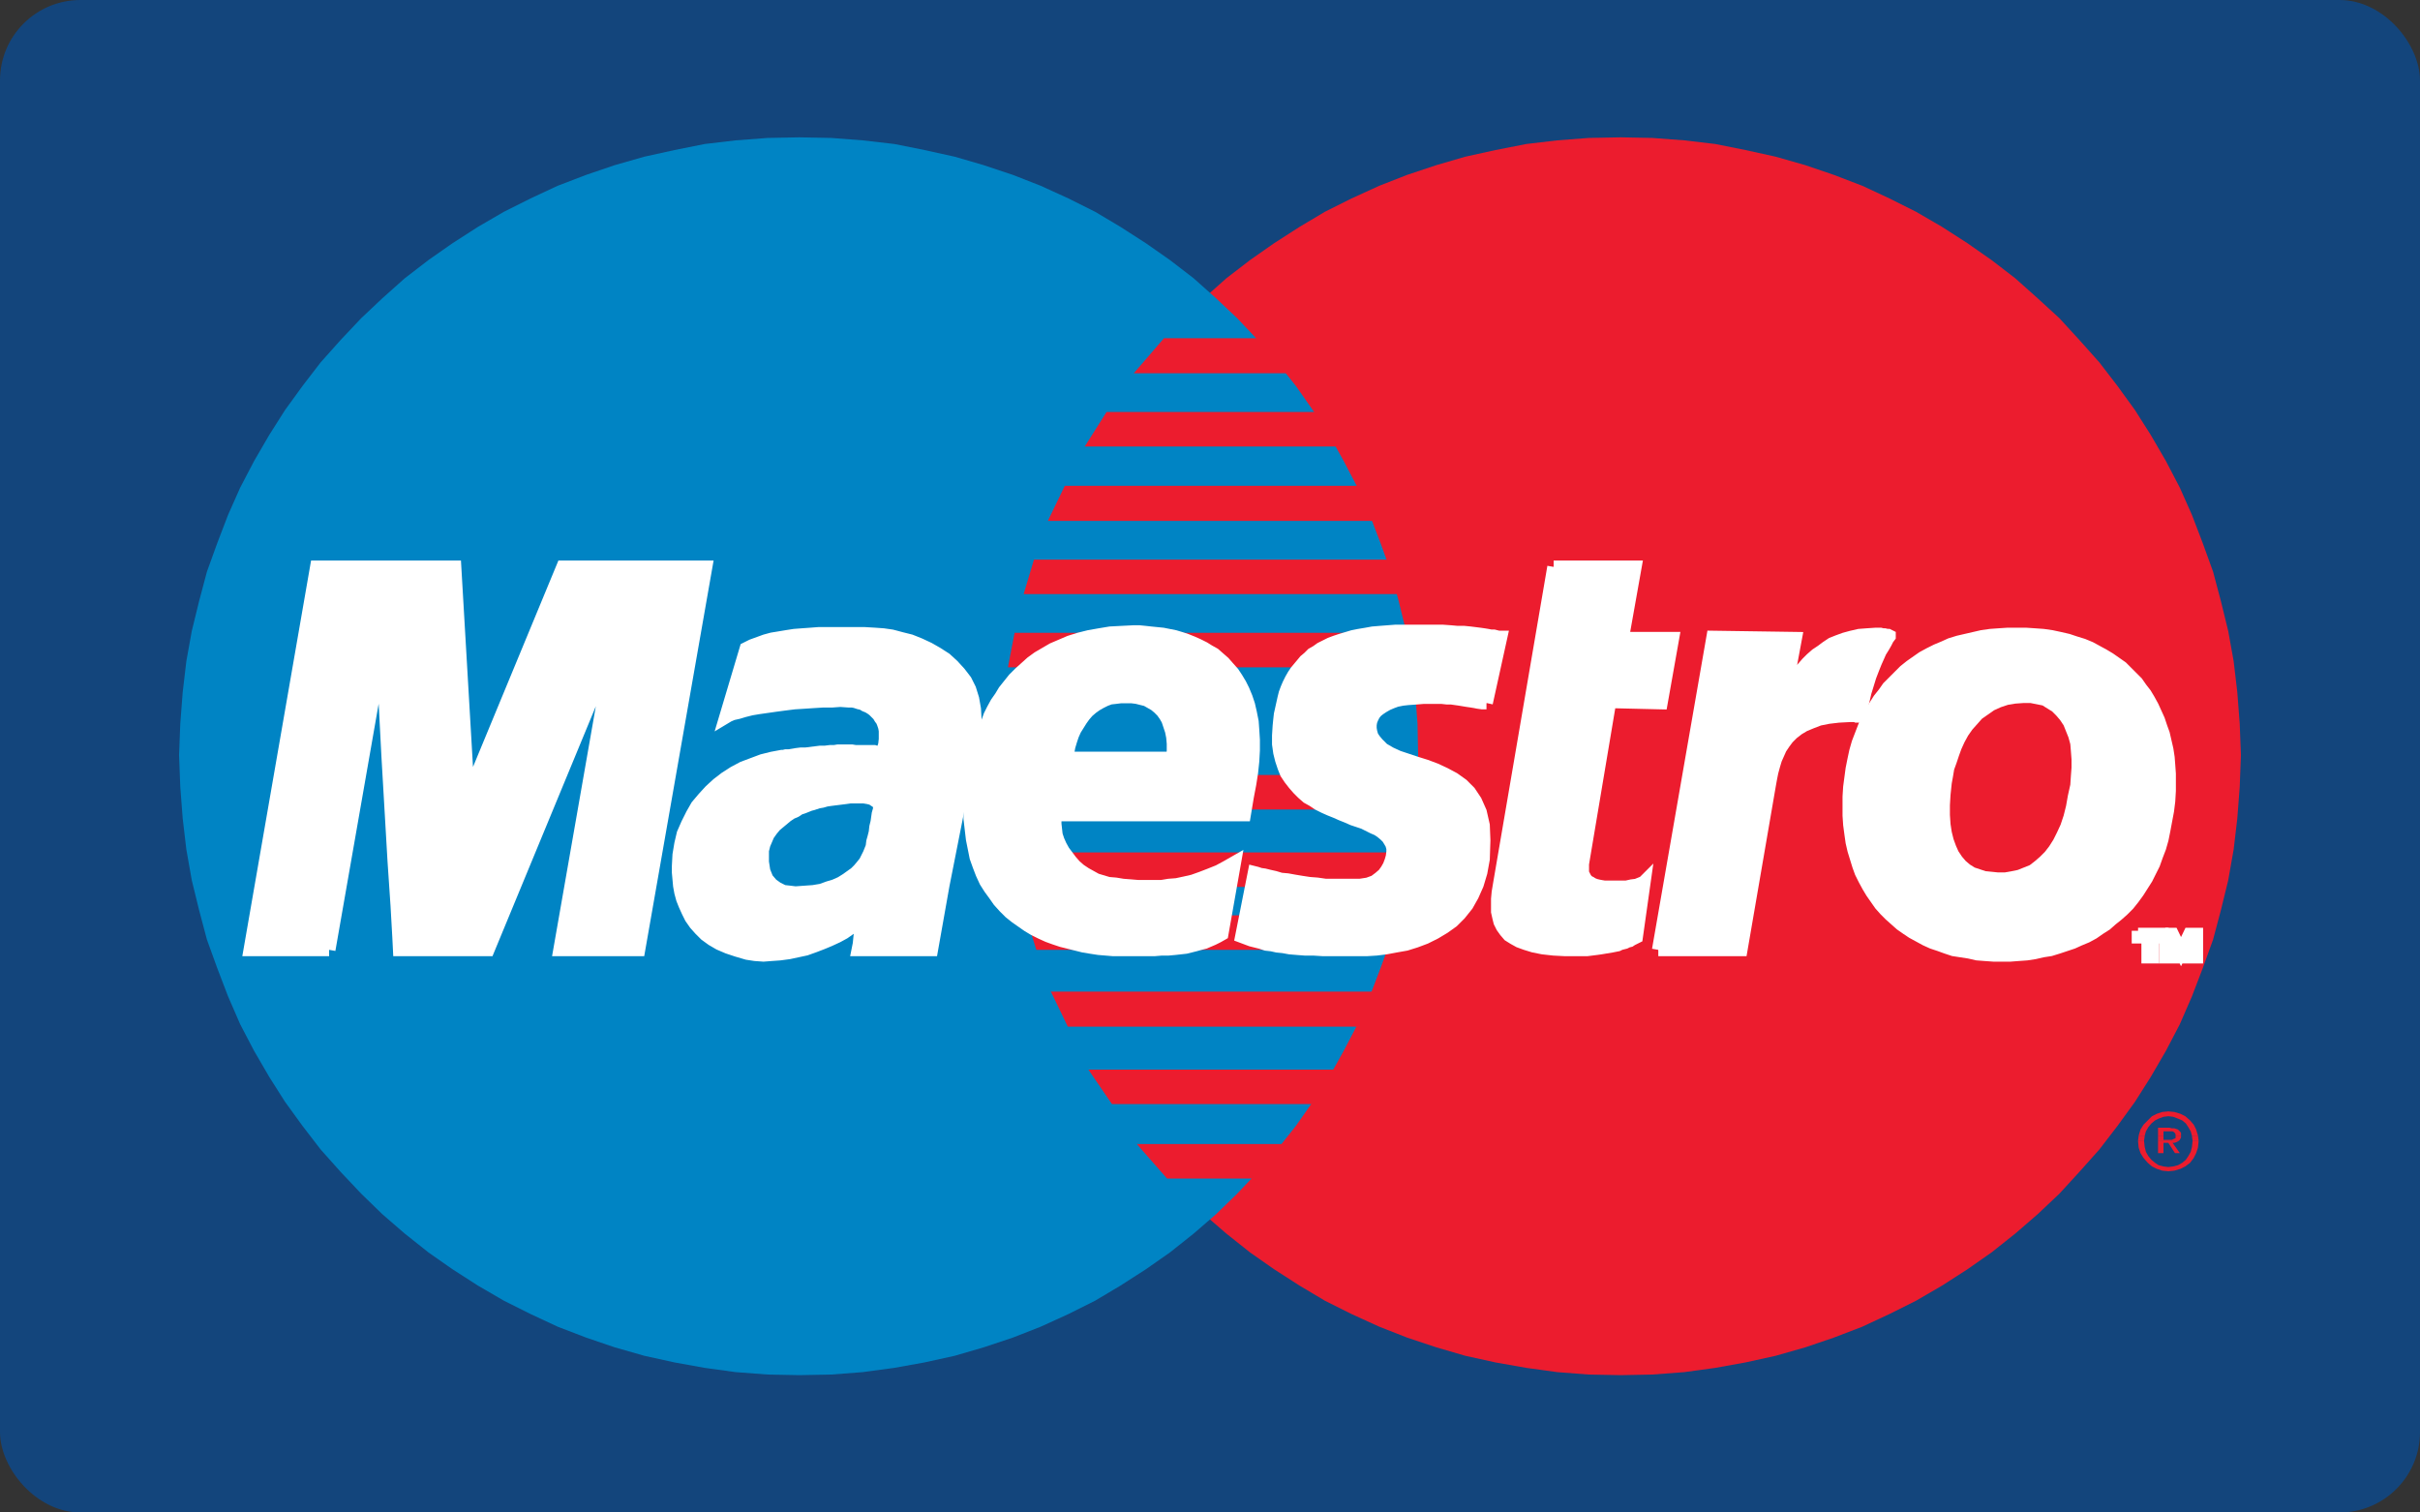 <svg id="Layer_1" data-name="Layer 1" xmlns="http://www.w3.org/2000/svg" width="40" height="25" viewBox="0 0 40 25"><rect x="0" y="0" width="40" height="25" fill="#333333" stroke="none"/><defs><style>.cls-1{fill:#13457c;}.cls-2{fill:#ec1c2e;}.cls-3{fill:#0084c4;}.cls-4{fill:#fff;}.cls-5{fill:none;stroke:#fff;stroke-width:0.21px;}</style></defs><title>ip-maestro</title><rect class="cls-1" width="40" height="25" rx="1.33" ry="1.33"/><polygon class="cls-2" points="26.79 22.73 27.31 22.72 27.84 22.68 28.35 22.61 28.85 22.52 29.35 22.41 29.84 22.27 30.31 22.11 30.78 21.93 31.23 21.72 31.67 21.5 32.1 21.25 32.52 20.98 32.92 20.7 33.31 20.39 33.68 20.07 34.04 19.73 34.37 19.37 34.7 19 35 18.61 35.29 18.21 35.55 17.8 35.8 17.37 36.03 16.93 36.23 16.47 36.41 16 36.58 15.53 36.71 15.04 36.83 14.55 36.92 14.04 36.98 13.53 37.02 13.01 37.04 12.48 37.02 11.96 36.98 11.44 36.92 10.93 36.83 10.43 36.71 9.94 36.58 9.45 36.41 8.98 36.23 8.51 36.03 8.06 35.8 7.62 35.55 7.19 35.29 6.78 35 6.38 34.7 5.99 34.37 5.62 34.04 5.26 33.68 4.93 33.31 4.6 32.92 4.3 32.52 4.02 32.1 3.75 31.67 3.5 31.23 3.28 30.78 3.07 30.31 2.89 29.84 2.73 29.35 2.59 28.85 2.48 28.35 2.38 27.84 2.32 27.31 2.28 26.79 2.27 26.26 2.28 25.74 2.32 25.23 2.38 24.72 2.48 24.22 2.59 23.74 2.73 23.26 2.89 22.8 3.07 22.34 3.28 21.9 3.5 21.48 3.75 21.06 4.02 20.66 4.3 20.27 4.6 19.9 4.93 19.55 5.26 19.21 5.62 18.89 5.99 18.59 6.38 18.3 6.78 18.03 7.19 17.79 7.62 17.56 8.06 17.36 8.51 17.18 8.98 17.01 9.45 16.88 9.94 16.77 10.43 16.68 10.93 16.61 11.44 16.57 11.96 16.56 12.48 16.57 13.01 16.61 13.53 16.68 14.04 16.77 14.55 16.88 15.04 17.01 15.53 17.18 16 17.36 16.47 17.56 16.93 17.79 17.37 18.03 17.8 18.3 18.21 18.59 18.61 18.89 19 19.21 19.37 19.55 19.73 19.9 20.07 20.27 20.39 20.66 20.7 21.06 20.98 21.48 21.25 21.9 21.5 22.34 21.72 22.8 21.93 23.26 22.11 23.74 22.27 24.22 22.41 24.72 22.52 25.23 22.61 25.74 22.68 26.26 22.72 26.79 22.73"/><polygon class="cls-3" points="13.21 22.73 13.74 22.72 14.26 22.68 14.78 22.61 15.28 22.52 15.78 22.41 16.26 22.27 16.74 22.11 17.2 21.93 17.66 21.72 18.1 21.5 18.52 21.25 18.94 20.98 19.34 20.7 19.73 20.39 20.1 20.07 20.45 19.73 20.79 19.37 21.11 19 21.42 18.61 21.7 18.21 21.97 17.8 22.21 17.37 22.44 16.93 22.64 16.47 22.82 16 22.99 15.53 23.12 15.04 23.24 14.55 23.33 14.04 23.39 13.53 23.43 13.01 23.44 12.48 23.43 11.96 23.39 11.44 23.33 10.93 23.24 10.43 23.12 9.94 22.99 9.45 22.82 8.98 22.64 8.51 22.44 8.06 22.21 7.62 21.97 7.19 21.7 6.78 21.42 6.38 21.11 5.99 20.79 5.62 20.45 5.26 20.1 4.93 19.73 4.6 19.34 4.3 18.94 4.02 18.52 3.75 18.1 3.5 17.66 3.28 17.2 3.07 16.74 2.89 16.26 2.73 15.78 2.59 15.28 2.48 14.78 2.38 14.26 2.32 13.74 2.28 13.21 2.27 12.69 2.28 12.16 2.32 11.65 2.38 11.15 2.48 10.65 2.59 10.16 2.73 9.69 2.89 9.22 3.07 8.77 3.28 8.33 3.5 7.9 3.75 7.48 4.02 7.08 4.3 6.69 4.6 6.32 4.93 5.97 5.26 5.63 5.62 5.3 5.99 5 6.38 4.71 6.78 4.45 7.19 4.2 7.62 3.97 8.06 3.77 8.51 3.59 8.98 3.42 9.45 3.29 9.94 3.17 10.43 3.08 10.93 3.02 11.44 2.98 11.96 2.96 12.48 2.98 13.01 3.02 13.53 3.08 14.04 3.17 14.55 3.29 15.04 3.42 15.53 3.59 16 3.77 16.47 3.97 16.93 4.2 17.37 4.45 17.8 4.71 18.21 5 18.61 5.3 19 5.63 19.37 5.97 19.73 6.32 20.07 6.69 20.39 7.08 20.7 7.48 20.98 7.9 21.25 8.33 21.5 8.77 21.72 9.22 21.93 9.69 22.11 10.16 22.27 10.65 22.41 11.15 22.52 11.65 22.61 12.16 22.68 12.69 22.72 13.21 22.73"/><polygon class="cls-2" points="18.74 6.17 23.93 6.17 23.93 5.59 19.24 5.59 18.74 6.17"/><polygon class="cls-2" points="17.93 7.38 23.93 7.38 23.93 6.81 18.29 6.81 17.93 7.38"/><polygon class="cls-2" points="17.32 8.61 23.93 8.61 23.93 8.03 17.6 8.03 17.32 8.61"/><polygon class="cls-2" points="16.92 9.82 23.93 9.82 23.93 9.25 17.09 9.25 16.92 9.82"/><polygon class="cls-2" points="16.66 11.03 23.93 11.03 23.93 10.46 16.77 10.46 16.66 11.03"/><polygon class="cls-2" points="16.61 13.38 23.93 13.38 23.93 12.81 16.56 12.81 16.61 13.38"/><polygon class="cls-2" points="16.78 14.66 23.93 14.66 23.93 14.09 16.68 14.09 16.78 14.66"/><polygon class="cls-2" points="17.13 15.7 23.93 15.7 23.93 15.13 16.95 15.13 17.13 15.7"/><polygon class="cls-2" points="17.65 16.97 23.93 16.97 23.93 16.39 17.37 16.39 17.65 16.97"/><polygon class="cls-2" points="18.38 18.25 23.93 18.25 23.93 17.68 17.99 17.68 18.38 18.25"/><polygon class="cls-2" points="19.29 19.48 23.88 19.48 23.88 18.91 18.79 18.91 19.29 19.48"/><polygon class="cls-2" points="35.35 18.77 35.38 18.67 35.43 18.59 35.5 18.52 35.57 18.45 35.65 18.41 35.74 18.38 35.84 18.37 35.94 18.38 36.04 18.41 36.12 18.45 36.2 18.52 36.26 18.59 36.3 18.67 36.33 18.77 36.23 18.77 36.21 18.7 36.17 18.63 36.13 18.57 36.07 18.52 36 18.49 35.92 18.46 35.84 18.45 35.76 18.46 35.68 18.49 35.62 18.52 35.56 18.57 35.51 18.63 35.47 18.7 35.45 18.77 35.35 18.77"/><polygon class="cls-2" points="35.67 18.77 35.67 18.64 35.86 18.64 35.9 18.65 35.94 18.65 35.97 18.66 36 18.67 36.02 18.69 36.04 18.71 36.05 18.73 36.05 18.77 35.96 18.77 35.96 18.77 35.96 18.75 35.95 18.73 35.94 18.72 35.93 18.71 35.91 18.7 35.9 18.7 35.88 18.7 35.86 18.7 35.76 18.7 35.76 18.77 35.67 18.77"/><polygon class="cls-2" points="35.34 18.85 35.35 18.77 35.35 18.77 35.45 18.77 35.45 18.78 35.44 18.85 35.34 18.85"/><polygon class="cls-2" points="35.67 18.85 35.67 18.77 35.76 18.77 35.76 18.84 35.84 18.84 35.87 18.84 35.9 18.84 35.92 18.83 35.94 18.82 35.95 18.82 35.96 18.81 35.96 18.79 35.96 18.77 36.05 18.77 36.05 18.77 36.05 18.8 36.04 18.82 36.03 18.84 36.02 18.85 35.67 18.85"/><polygon class="cls-2" points="36.24 18.85 36.23 18.78 36.23 18.77 36.33 18.77 36.33 18.77 36.34 18.85 36.24 18.85"/><polygon class="cls-2" points="35.34 18.85 35.34 18.87 35.35 18.97 35.38 19.06 35.43 19.14 35.5 19.22 35.57 19.28 35.65 19.32 35.74 19.35 35.84 19.36 35.94 19.35 36.04 19.32 36.12 19.28 36.2 19.22 36.26 19.14 36.3 19.06 36.33 18.97 36.34 18.87 36.34 18.85 36.24 18.85 36.24 18.87 36.23 18.96 36.21 19.04 36.17 19.11 36.13 19.17 36.07 19.22 36 19.26 35.92 19.28 35.84 19.29 35.76 19.28 35.68 19.26 35.62 19.22 35.56 19.17 35.51 19.11 35.47 19.04 35.45 18.96 35.44 18.87 35.44 18.85 35.34 18.85"/><polygon class="cls-2" points="35.67 18.85 35.67 19.06 35.76 19.06 35.76 18.89 35.84 18.89 35.95 19.06 36.03 19.06 35.91 18.89 35.94 18.89 35.97 18.88 35.99 18.87 36.01 18.86 36.02 18.85 35.67 18.85"/><polygon class="cls-4" points="24.57 11.62 24.5 11.62 24.43 11.61 24.38 11.6 24.32 11.59 24.25 11.58 24.19 11.57 24.13 11.56 24.06 11.55 23.99 11.54 23.92 11.54 23.83 11.53 23.74 11.53 23.64 11.53 23.53 11.53 23.41 11.54 23.27 11.55 23.18 11.56 23.08 11.58 23 11.61 22.93 11.64 22.86 11.68 22.8 11.72 22.75 11.76 22.71 11.81 22.68 11.87 22.66 11.92 22.65 11.98 22.65 12.04 22.66 12.1 22.68 12.17 22.72 12.23 22.77 12.29 22.86 12.38 22.98 12.45 23.11 12.51 23.26 12.56 23.41 12.61 23.57 12.66 23.73 12.72 23.88 12.79 24.03 12.87 24.17 12.97 24.29 13.09 24.39 13.24 24.47 13.42 24.52 13.64 24.53 13.89 24.52 14.2 24.48 14.42 24.42 14.62 24.34 14.8 24.25 14.96 24.13 15.11 24.01 15.23 23.87 15.33 23.72 15.42 23.56 15.5 23.4 15.56 23.24 15.61 23.07 15.64 22.91 15.67 22.75 15.69 22.59 15.7 22.44 15.7 22.23 15.7 22.05 15.7 21.87 15.7 21.71 15.69 21.57 15.69 21.44 15.68 21.32 15.67 21.21 15.65 21.11 15.64 21.02 15.62 20.93 15.61 20.84 15.58 20.76 15.56 20.68 15.54 20.6 15.51 20.52 15.48 20.73 14.42 20.77 14.43 20.83 14.45 20.9 14.46 20.98 14.48 21.07 14.5 21.17 14.53 21.28 14.54 21.39 14.56 21.51 14.58 21.64 14.6 21.77 14.61 21.91 14.63 22.05 14.63 22.19 14.63 22.33 14.63 22.48 14.63 22.61 14.61 22.72 14.57 22.8 14.51 22.87 14.45 22.92 14.38 22.96 14.31 22.99 14.23 23.01 14.16 23.02 14.08 23.02 14.02 23 13.95 22.97 13.9 22.94 13.85 22.89 13.8 22.83 13.75 22.77 13.71 22.7 13.68 22.62 13.64 22.54 13.6 22.45 13.57 22.36 13.54 22.27 13.5 22.17 13.46 22.08 13.42 21.98 13.38 21.89 13.34 21.79 13.29 21.7 13.23 21.61 13.18 21.53 13.11 21.46 13.04 21.39 12.96 21.32 12.87 21.26 12.78 21.22 12.68 21.18 12.56 21.15 12.44 21.13 12.3 21.13 12.16 21.14 12 21.15 11.9 21.16 11.81 21.18 11.72 21.2 11.63 21.22 11.54 21.24 11.46 21.27 11.38 21.3 11.31 21.34 11.23 21.38 11.16 21.42 11.1 21.47 11.04 21.52 10.98 21.57 10.92 21.63 10.87 21.69 10.81 21.76 10.77 21.83 10.72 21.91 10.68 21.99 10.64 22.07 10.61 22.16 10.58 22.26 10.55 22.36 10.52 22.46 10.5 22.58 10.48 22.69 10.46 22.81 10.45 22.94 10.44 23.07 10.43 23.21 10.43 23.36 10.43 23.53 10.43 23.7 10.43 23.84 10.43 23.98 10.44 24.09 10.45 24.2 10.45 24.3 10.46 24.38 10.47 24.46 10.48 24.53 10.49 24.59 10.5 24.64 10.51 24.69 10.51 24.73 10.52 24.77 10.53 24.81 10.53 24.57 11.62"/><polyline class="cls-5" points="24.57 11.62 24.57 11.62 24.5 11.62 24.43 11.61 24.38 11.6 24.32 11.59 24.25 11.58 24.19 11.57 24.13 11.56 24.06 11.55 23.99 11.54 23.92 11.54 23.83 11.53 23.74 11.53 23.64 11.53 23.53 11.53 23.41 11.54 23.27 11.55 23.27 11.55 23.18 11.56 23.08 11.58 23 11.61 22.93 11.64 22.86 11.68 22.8 11.72 22.75 11.76 22.71 11.81 22.68 11.87 22.66 11.92 22.65 11.98 22.65 12.04 22.66 12.1 22.68 12.17 22.72 12.23 22.77 12.29 22.77 12.29 22.86 12.38 22.98 12.45 23.11 12.51 23.26 12.56 23.41 12.61 23.57 12.66 23.73 12.72 23.88 12.79 24.03 12.87 24.17 12.97 24.29 13.09 24.39 13.24 24.47 13.42 24.52 13.64 24.53 13.89 24.52 14.2 24.52 14.2 24.48 14.42 24.42 14.62 24.34 14.8 24.25 14.96 24.13 15.11 24.01 15.23 23.87 15.33 23.72 15.42 23.56 15.5 23.4 15.56 23.24 15.61 23.07 15.64 22.91 15.67 22.75 15.69 22.59 15.7 22.44 15.7 22.44 15.7 22.23 15.7 22.05 15.7 21.87 15.7 21.71 15.69 21.57 15.69 21.44 15.68 21.32 15.67 21.21 15.65 21.11 15.64 21.02 15.62 20.93 15.61 20.84 15.58 20.76 15.56 20.68 15.54 20.6 15.51 20.52 15.48 20.73 14.42 20.73 14.42 20.77 14.43 20.83 14.45 20.9 14.46 20.98 14.48 21.07 14.5 21.17 14.53 21.28 14.54 21.39 14.56 21.51 14.58 21.64 14.6 21.77 14.61 21.91 14.63 22.05 14.63 22.19 14.63 22.33 14.63 22.48 14.63 22.48 14.63 22.61 14.61 22.72 14.57 22.8 14.51 22.87 14.45 22.92 14.38 22.96 14.31 22.99 14.23 23.01 14.16 23.01 14.16 23.02 14.08 23.02 14.02 23 13.95 22.97 13.9 22.94 13.85 22.89 13.8 22.83 13.75 22.77 13.71 22.7 13.68 22.62 13.64 22.54 13.6 22.45 13.57 22.36 13.54 22.27 13.5 22.17 13.46 22.08 13.42 21.98 13.38 21.89 13.34 21.79 13.29 21.7 13.23 21.61 13.18 21.53 13.11 21.46 13.04 21.39 12.96 21.32 12.87 21.26 12.78 21.22 12.68 21.18 12.56 21.15 12.44 21.13 12.3 21.13 12.16 21.14 12 21.14 12 21.15 11.9 21.16 11.81 21.18 11.72 21.2 11.63 21.22 11.54 21.24 11.46 21.27 11.38 21.3 11.31 21.34 11.23 21.38 11.16 21.42 11.1 21.47 11.04 21.52 10.98 21.57 10.92 21.63 10.87 21.69 10.81 21.76 10.77 21.83 10.72 21.91 10.68 21.99 10.64 22.07 10.61 22.16 10.58 22.26 10.55 22.36 10.52 22.46 10.5 22.58 10.48 22.69 10.46 22.81 10.45 22.94 10.44 23.07 10.43 23.21 10.43 23.36 10.43 23.36 10.43 23.53 10.43 23.7 10.43 23.84 10.43 23.98 10.44 24.09 10.45 24.2 10.45 24.3 10.46 24.38 10.47 24.46 10.48 24.53 10.49 24.59 10.5 24.64 10.51 24.69 10.51 24.73 10.52 24.77 10.53 24.81 10.53 24.57 11.62"/><polygon class="cls-4" points="25.68 9.37 27.03 9.37 26.82 10.55 27.65 10.55 27.46 11.62 26.61 11.6 26.16 14.28 26.16 14.34 26.16 14.39 26.16 14.43 26.18 14.47 26.2 14.51 26.22 14.54 26.25 14.57 26.29 14.59 26.32 14.61 26.37 14.63 26.41 14.64 26.46 14.65 26.52 14.66 26.57 14.66 26.63 14.66 26.68 14.66 26.79 14.66 26.88 14.66 26.97 14.64 27.05 14.63 27.1 14.61 27.15 14.59 27.17 14.58 27.18 14.57 27.05 15.49 27.01 15.51 26.97 15.53 26.94 15.55 26.9 15.56 26.86 15.58 26.82 15.59 26.78 15.6 26.74 15.62 26.69 15.63 26.64 15.64 26.58 15.65 26.52 15.66 26.46 15.67 26.39 15.68 26.31 15.69 26.23 15.7 25.87 15.7 25.68 15.69 25.5 15.67 25.35 15.64 25.22 15.6 25.11 15.56 25.02 15.51 24.94 15.46 24.88 15.39 24.83 15.32 24.79 15.24 24.77 15.16 24.75 15.07 24.75 14.97 24.75 14.86 24.76 14.75 24.78 14.63 25.68 9.37"/><polyline class="cls-5" points="25.68 9.37 27.03 9.37 26.82 10.55 27.65 10.55 27.46 11.62 26.61 11.6 26.16 14.28 26.16 14.28 26.16 14.34 26.16 14.39 26.16 14.43 26.18 14.47 26.2 14.51 26.22 14.54 26.25 14.57 26.29 14.59 26.32 14.61 26.37 14.63 26.41 14.64 26.46 14.65 26.52 14.66 26.57 14.66 26.63 14.66 26.68 14.66 26.68 14.66 26.79 14.66 26.88 14.66 26.97 14.64 27.05 14.63 27.1 14.61 27.15 14.59 27.17 14.58 27.18 14.57 27.05 15.49 27.05 15.49 27.01 15.51 26.97 15.53 26.94 15.55 26.9 15.56 26.86 15.58 26.82 15.59 26.78 15.6 26.74 15.62 26.69 15.63 26.64 15.64 26.58 15.65 26.52 15.66 26.46 15.67 26.39 15.68 26.31 15.69 26.23 15.7 25.87 15.7 25.87 15.7 25.68 15.69 25.5 15.67 25.35 15.64 25.22 15.6 25.11 15.56 25.02 15.51 24.94 15.46 24.88 15.39 24.83 15.32 24.79 15.24 24.77 15.16 24.75 15.07 24.75 14.97 24.75 14.86 24.76 14.75 24.78 14.63 25.68 9.37"/><polygon class="cls-4" points="17.46 13.45 17.44 13.54 17.44 13.62 17.45 13.71 17.46 13.8 17.49 13.89 17.53 13.98 17.58 14.07 17.64 14.15 17.7 14.23 17.77 14.31 17.85 14.38 17.94 14.44 18.03 14.49 18.12 14.54 18.22 14.57 18.32 14.6 18.44 14.61 18.56 14.63 18.69 14.64 18.81 14.65 18.94 14.65 19.07 14.65 19.2 14.65 19.32 14.63 19.45 14.62 19.59 14.59 19.72 14.56 19.86 14.51 19.99 14.46 20.14 14.4 20.27 14.33 20.41 14.25 20.2 15.44 20.13 15.48 20.05 15.52 19.98 15.55 19.91 15.58 19.83 15.6 19.76 15.62 19.68 15.64 19.6 15.66 19.51 15.67 19.42 15.68 19.31 15.69 19.2 15.69 19.08 15.7 18.94 15.7 18.8 15.7 18.64 15.7 18.52 15.7 18.4 15.7 18.28 15.69 18.16 15.68 18.03 15.66 17.91 15.64 17.79 15.61 17.67 15.58 17.55 15.55 17.43 15.51 17.32 15.47 17.21 15.42 17.09 15.36 16.99 15.3 16.89 15.23 16.79 15.16 16.69 15.08 16.6 14.99 16.51 14.89 16.44 14.79 16.36 14.68 16.29 14.57 16.23 14.44 16.18 14.31 16.13 14.17 16.1 14.02 16.07 13.87 16.05 13.7 16.03 13.53 16.03 13.34 16.04 13.15 16.06 12.95 16.07 12.88 16.08 12.8 16.09 12.71 16.11 12.63 16.12 12.54 16.15 12.44 16.17 12.35 16.2 12.24 16.23 12.14 16.27 12.04 16.32 11.94 16.36 11.83 16.41 11.73 16.47 11.62 16.54 11.52 16.6 11.42 16.68 11.32 16.76 11.22 16.85 11.13 16.95 11.04 17.05 10.95 17.16 10.87 17.28 10.8 17.4 10.73 17.54 10.67 17.68 10.61 17.84 10.56 18 10.52 18.17 10.49 18.35 10.46 18.54 10.45 18.74 10.44 18.83 10.44 18.93 10.45 19.02 10.46 19.12 10.47 19.22 10.48 19.32 10.5 19.42 10.52 19.52 10.55 19.61 10.58 19.71 10.62 19.8 10.66 19.9 10.71 19.98 10.76 20.07 10.81 20.15 10.88 20.23 10.95 20.3 11.03 20.38 11.12 20.44 11.21 20.5 11.31 20.55 11.41 20.6 11.53 20.64 11.65 20.67 11.78 20.7 11.93 20.71 12.07 20.72 12.23 20.72 12.4 20.71 12.58 20.69 12.77 20.66 12.96 20.62 13.17 20.57 13.47 17.07 13.47 17.28 12.53 19.38 12.53 19.39 12.41 19.39 12.29 19.38 12.18 19.36 12.08 19.33 11.99 19.3 11.9 19.26 11.83 19.21 11.76 19.15 11.7 19.09 11.65 19.02 11.61 18.95 11.57 18.87 11.55 18.79 11.53 18.71 11.52 18.62 11.52 18.52 11.52 18.44 11.53 18.35 11.54 18.27 11.57 18.19 11.61 18.12 11.65 18.05 11.7 17.98 11.76 17.92 11.83 17.87 11.9 17.82 11.98 17.77 12.06 17.73 12.15 17.7 12.24 17.67 12.34 17.65 12.45 17.46 13.45"/><polyline class="cls-5" points="17.46 13.45 17.46 13.45 17.44 13.54 17.44 13.62 17.45 13.71 17.46 13.8 17.49 13.89 17.53 13.98 17.58 14.07 17.64 14.15 17.7 14.23 17.77 14.31 17.85 14.38 17.94 14.44 18.03 14.49 18.12 14.54 18.22 14.57 18.32 14.6 18.32 14.6 18.44 14.61 18.56 14.63 18.69 14.64 18.81 14.65 18.94 14.65 19.07 14.65 19.2 14.65 19.32 14.63 19.45 14.62 19.59 14.59 19.72 14.56 19.86 14.51 19.99 14.46 20.14 14.4 20.27 14.33 20.41 14.25 20.2 15.44 20.2 15.44 20.13 15.48 20.05 15.52 19.98 15.55 19.91 15.58 19.83 15.6 19.76 15.62 19.68 15.64 19.6 15.66 19.51 15.67 19.42 15.68 19.31 15.69 19.2 15.69 19.08 15.7 18.94 15.7 18.8 15.7 18.64 15.7 18.64 15.7 18.52 15.7 18.4 15.7 18.28 15.69 18.16 15.68 18.03 15.66 17.91 15.64 17.79 15.61 17.67 15.58 17.55 15.55 17.43 15.51 17.32 15.47 17.21 15.42 17.09 15.36 16.99 15.3 16.89 15.23 16.79 15.16 16.69 15.08 16.6 14.99 16.51 14.89 16.44 14.79 16.36 14.68 16.29 14.57 16.23 14.44 16.18 14.31 16.13 14.17 16.1 14.02 16.07 13.87 16.05 13.7 16.03 13.53 16.03 13.34 16.04 13.15 16.06 12.95 16.06 12.95 16.07 12.88 16.08 12.8 16.09 12.71 16.11 12.63 16.12 12.54 16.15 12.44 16.17 12.35 16.2 12.24 16.23 12.14 16.27 12.04 16.32 11.94 16.36 11.83 16.41 11.73 16.47 11.62 16.54 11.52 16.6 11.42 16.68 11.32 16.76 11.22 16.85 11.13 16.95 11.04 17.05 10.95 17.16 10.87 17.28 10.8 17.4 10.73 17.54 10.67 17.68 10.61 17.84 10.56 18 10.52 18.17 10.49 18.35 10.46 18.54 10.45 18.74 10.44 18.74 10.44 18.83 10.44 18.93 10.45 19.02 10.46 19.12 10.47 19.22 10.48 19.32 10.5 19.42 10.52 19.52 10.55 19.61 10.58 19.71 10.62 19.8 10.66 19.9 10.71 19.98 10.76 20.07 10.81 20.15 10.88 20.23 10.95 20.3 11.03 20.38 11.12 20.44 11.21 20.5 11.31 20.55 11.41 20.6 11.53 20.64 11.65 20.67 11.78 20.7 11.93 20.71 12.07 20.72 12.23 20.72 12.4 20.71 12.58 20.69 12.77 20.66 12.96 20.62 13.17 20.57 13.47 17.07 13.47 17.28 12.53 19.38 12.53 19.38 12.53 19.39 12.41 19.39 12.29 19.38 12.18 19.36 12.08 19.33 11.99 19.3 11.9 19.26 11.83 19.21 11.76 19.15 11.7 19.09 11.65 19.02 11.61 18.95 11.57 18.87 11.55 18.79 11.53 18.71 11.52 18.62 11.52 18.62 11.52 18.52 11.52 18.44 11.53 18.35 11.54 18.27 11.57 18.19 11.61 18.12 11.65 18.05 11.7 17.98 11.76 17.92 11.83 17.87 11.9 17.82 11.98 17.77 12.06 17.73 12.15 17.7 12.24 17.67 12.34 17.65 12.45 17.46 13.45"/><polygon class="cls-4" points="15.59 14.63 15.4 15.7 14.18 15.7 14.2 15.6 14.21 15.5 14.22 15.41 14.24 15.32 14.25 15.25 14.26 15.19 14.27 15.15 14.29 15.13 14.22 15.2 14.14 15.28 14.05 15.35 13.95 15.42 13.84 15.48 13.71 15.54 13.59 15.59 13.46 15.64 13.32 15.69 13.18 15.72 13.04 15.75 12.89 15.77 12.75 15.78 12.62 15.79 12.48 15.78 12.35 15.76 12.18 15.71 12.03 15.66 11.89 15.6 11.77 15.53 11.66 15.45 11.57 15.36 11.49 15.27 11.42 15.17 11.37 15.07 11.32 14.96 11.28 14.86 11.25 14.75 11.23 14.64 11.22 14.53 11.21 14.42 11.21 14.32 11.22 14.13 11.25 13.95 11.29 13.78 11.36 13.62 11.44 13.46 11.52 13.32 11.63 13.19 11.74 13.07 11.86 12.96 11.99 12.86 12.13 12.77 12.28 12.69 12.44 12.63 12.6 12.57 12.76 12.53 12.92 12.5 12.93 12.5 12.95 12.5 12.99 12.49 13.04 12.49 13.1 12.48 13.16 12.47 13.24 12.46 13.32 12.46 13.4 12.45 13.48 12.44 13.56 12.43 13.64 12.43 13.72 12.42 13.79 12.42 13.85 12.41 13.91 12.41 13.96 12.41 14.02 12.41 14.08 12.41 14.14 12.42 14.2 12.42 14.25 12.42 14.3 12.42 14.36 12.42 14.4 12.42 14.45 12.42 14.48 12.43 14.52 12.43 14.54 12.43 14.57 12.43 14.58 12.43 14.58 12.43 14.59 12.4 14.62 12.31 14.63 12.22 14.63 12.14 14.63 12.08 14.62 12.02 14.6 11.96 14.58 11.91 14.55 11.87 14.52 11.82 14.48 11.78 14.44 11.74 14.4 11.71 14.35 11.68 14.3 11.66 14.25 11.63 14.2 11.62 14.14 11.6 14.09 11.59 14.03 11.59 13.89 11.58 13.75 11.59 13.6 11.59 13.44 11.6 13.29 11.61 13.13 11.62 12.97 11.64 12.82 11.66 12.68 11.68 12.54 11.7 12.42 11.72 12.3 11.75 12.2 11.78 12.11 11.8 12.04 11.83 11.99 11.86 12.33 10.72 12.43 10.67 12.54 10.63 12.65 10.59 12.76 10.56 12.88 10.54 13 10.52 13.13 10.5 13.26 10.49 13.4 10.48 13.53 10.47 13.68 10.47 13.82 10.47 13.98 10.47 14.13 10.47 14.29 10.47 14.46 10.48 14.6 10.49 14.74 10.51 14.89 10.55 15.05 10.59 15.2 10.65 15.35 10.72 15.49 10.8 15.63 10.89 15.75 11 15.86 11.12 15.96 11.25 16.03 11.39 16.08 11.55 16.11 11.72 16.12 11.9 16.09 12.1 15.59 14.63"/><polyline class="cls-5" points="15.59 14.63 15.4 15.7 14.18 15.7 14.18 15.7 14.2 15.6 14.21 15.5 14.22 15.41 14.24 15.32 14.25 15.25 14.26 15.19 14.27 15.15 14.29 15.13 14.29 15.13 14.22 15.2 14.14 15.28 14.05 15.35 13.95 15.42 13.84 15.48 13.71 15.54 13.59 15.59 13.46 15.64 13.32 15.69 13.18 15.72 13.04 15.75 12.89 15.77 12.75 15.78 12.62 15.79 12.48 15.78 12.35 15.76 12.35 15.76 12.18 15.71 12.03 15.66 11.89 15.6 11.77 15.53 11.66 15.45 11.57 15.36 11.49 15.27 11.42 15.17 11.37 15.07 11.32 14.96 11.28 14.86 11.25 14.75 11.23 14.64 11.22 14.53 11.21 14.42 11.21 14.32 11.21 14.32 11.22 14.13 11.25 13.95 11.29 13.78 11.36 13.62 11.44 13.46 11.52 13.32 11.63 13.19 11.74 13.07 11.86 12.96 11.99 12.86 12.13 12.77 12.28 12.69 12.44 12.63 12.6 12.57 12.76 12.53 12.92 12.5 12.92 12.5 12.93 12.5 12.95 12.5 12.99 12.49 13.04 12.49 13.1 12.48 13.16 12.47 13.24 12.46 13.32 12.46 13.4 12.45 13.48 12.44 13.56 12.43 13.64 12.43 13.72 12.42 13.79 12.42 13.85 12.41 13.91 12.41 13.91 12.41 13.96 12.41 14.02 12.41 14.08 12.41 14.14 12.42 14.2 12.42 14.25 12.42 14.3 12.42 14.36 12.42 14.4 12.42 14.45 12.42 14.48 12.43 14.52 12.43 14.54 12.43 14.57 12.43 14.58 12.43 14.58 12.43 14.58 12.43 14.59 12.4 14.62 12.31 14.63 12.22 14.63 12.14 14.63 12.14 14.63 12.08 14.62 12.02 14.6 11.96 14.58 11.91 14.55 11.87 14.52 11.82 14.48 11.78 14.44 11.74 14.4 11.71 14.35 11.68 14.3 11.66 14.25 11.63 14.2 11.62 14.14 11.6 14.09 11.59 14.03 11.59 14.03 11.59 13.89 11.58 13.75 11.59 13.6 11.59 13.44 11.6 13.29 11.61 13.13 11.62 12.97 11.64 12.82 11.66 12.68 11.68 12.54 11.7 12.42 11.72 12.3 11.75 12.2 11.78 12.11 11.8 12.04 11.83 11.99 11.86 12.33 10.72 12.33 10.72 12.43 10.67 12.54 10.63 12.65 10.59 12.76 10.56 12.88 10.54 13 10.52 13.13 10.5 13.26 10.49 13.4 10.48 13.53 10.47 13.68 10.47 13.82 10.47 13.98 10.47 14.13 10.47 14.29 10.47 14.46 10.48 14.46 10.48 14.6 10.49 14.74 10.51 14.89 10.55 15.05 10.59 15.2 10.65 15.35 10.72 15.49 10.8 15.63 10.89 15.75 11 15.86 11.12 15.96 11.25 16.03 11.39 16.08 11.55 16.11 11.72 16.12 11.9 16.09 12.1 15.59 14.63"/><polygon class="cls-3" points="14.43 13.36 14.43 13.34 14.4 13.32 14.37 13.3 14.33 13.29 14.27 13.28 14.21 13.28 14.14 13.28 14.06 13.28 13.99 13.29 13.91 13.3 13.83 13.31 13.75 13.32 13.68 13.33 13.61 13.35 13.55 13.36 13.49 13.38 13.46 13.39 13.42 13.4 13.37 13.42 13.32 13.44 13.26 13.46 13.2 13.5 13.13 13.53 13.07 13.57 13.01 13.62 12.95 13.67 12.89 13.72 12.84 13.78 12.79 13.85 12.76 13.92 12.73 13.99 12.71 14.07 12.71 14.24 12.73 14.37 12.77 14.47 12.83 14.54 12.9 14.59 12.98 14.63 13.07 14.64 13.15 14.65 13.29 14.64 13.43 14.63 13.55 14.61 13.66 14.57 13.76 14.54 13.85 14.5 13.93 14.45 14 14.4 14.07 14.35 14.12 14.3 14.17 14.24 14.21 14.19 14.24 14.13 14.27 14.07 14.29 14.02 14.31 13.97 14.32 13.89 14.34 13.82 14.36 13.74 14.37 13.65 14.39 13.57 14.4 13.5 14.41 13.43 14.43 13.36"/><polygon class="cls-4" points="5.44 15.7 4.13 15.7 5.23 9.37 7.52 9.37 7.74 13.14 9.3 9.37 11.67 9.37 10.56 15.7 9.25 15.7 10.08 10.96 10.03 10.96 8.07 15.7 6.6 15.7 6.59 15.5 6.56 14.97 6.51 14.23 6.46 13.37 6.41 12.51 6.37 11.74 6.34 11.19 6.32 10.96 6.32 10.96 6.31 10.96 6.29 10.96 6.28 10.96 6.26 10.96 6.26 10.96 6.26 10.96 6.27 10.96 5.44 15.7"/><polyline class="cls-5" points="5.44 15.7 4.13 15.7 5.23 9.37 7.52 9.37 7.74 13.14 9.3 9.37 11.67 9.37 10.56 15.7 9.25 15.7 10.08 10.96 10.03 10.96 8.07 15.7 6.6 15.7 6.6 15.7 6.59 15.5 6.56 14.97 6.51 14.23 6.46 13.37 6.41 12.51 6.37 11.74 6.34 11.19 6.32 10.96 6.32 10.96 6.32 10.96 6.31 10.96 6.29 10.96 6.28 10.96 6.26 10.96 6.26 10.96 6.26 10.96 6.27 10.96 5.44 15.7"/><polygon class="cls-4" points="27.41 15.7 28.78 15.7 28.78 15.7 29.25 12.97 29.27 12.86 29.29 12.76 29.32 12.65 29.35 12.55 29.39 12.46 29.43 12.37 29.49 12.28 29.55 12.2 29.63 12.12 29.72 12.05 29.82 11.99 29.94 11.94 30.07 11.89 30.22 11.86 30.39 11.84 30.58 11.83 30.6 11.83 30.62 11.83 30.64 11.83 30.67 11.83 30.69 11.84 30.71 11.84 30.73 11.84 30.73 11.84 30.74 11.82 30.75 11.77 30.77 11.68 30.8 11.57 30.83 11.44 30.87 11.31 30.91 11.18 30.96 11.05 31 10.95 31.04 10.86 31.08 10.77 31.13 10.69 31.17 10.62 31.2 10.56 31.23 10.52 31.23 10.51 31.23 10.51 31.21 10.5 31.19 10.5 31.15 10.49 31.12 10.49 31.08 10.48 31.04 10.48 31.01 10.48 30.86 10.49 30.73 10.5 30.6 10.53 30.49 10.56 30.38 10.6 30.28 10.64 30.19 10.7 30.11 10.76 30.02 10.82 29.94 10.89 29.87 10.96 29.8 11.04 29.73 11.13 29.66 11.22 29.59 11.31 29.52 11.41 29.68 10.55 28.31 10.53 27.41 15.7 27.41 15.7"/><polyline class="cls-5" points="27.41 15.7 28.78 15.7 28.78 15.7 29.25 12.97 29.25 12.97 29.27 12.86 29.29 12.76 29.32 12.65 29.35 12.55 29.39 12.46 29.43 12.37 29.49 12.28 29.55 12.2 29.63 12.12 29.72 12.05 29.82 11.99 29.94 11.94 30.07 11.89 30.22 11.86 30.39 11.84 30.58 11.83 30.58 11.83 30.6 11.83 30.62 11.83 30.64 11.83 30.67 11.83 30.69 11.84 30.71 11.84 30.73 11.84 30.73 11.84 30.73 11.84 30.74 11.82 30.75 11.77 30.77 11.68 30.8 11.57 30.83 11.44 30.87 11.31 30.91 11.18 30.96 11.05 30.96 11.05 31 10.95 31.04 10.86 31.08 10.77 31.13 10.69 31.17 10.62 31.2 10.56 31.23 10.52 31.23 10.51 31.23 10.51 31.23 10.51 31.21 10.5 31.19 10.5 31.15 10.49 31.12 10.49 31.08 10.48 31.04 10.48 31.01 10.48 31.01 10.48 30.86 10.49 30.73 10.5 30.6 10.53 30.49 10.56 30.38 10.6 30.28 10.64 30.19 10.7 30.11 10.76 30.02 10.82 29.94 10.89 29.87 10.96 29.8 11.04 29.73 11.13 29.66 11.22 29.59 11.31 29.52 11.41 29.68 10.55 28.31 10.53 27.41 15.7 27.41 15.7"/><polygon class="cls-4" points="33.33 10.48 33.48 10.48 33.63 10.49 33.77 10.5 33.91 10.52 34.05 10.55 34.18 10.58 34.3 10.62 34.43 10.66 34.55 10.71 34.66 10.77 34.77 10.83 34.87 10.89 34.97 10.96 35.07 11.03 35.15 11.11 35.24 11.2 35.32 11.28 35.39 11.38 35.46 11.47 35.52 11.57 35.58 11.68 35.63 11.79 35.68 11.9 35.72 12.02 35.76 12.13 35.79 12.26 35.82 12.39 35.84 12.52 35.85 12.65 35.86 12.79 35.86 12.93 35.86 13.07 35.85 13.24 35.83 13.4 35.8 13.56 35.77 13.72 35.74 13.87 35.7 14.01 35.65 14.14 35.6 14.28 35.54 14.4 35.48 14.52 35.41 14.63 35.34 14.74 35.26 14.85 35.18 14.95 35.09 15.04 35 15.12 34.9 15.2 34.81 15.28 34.7 15.35 34.6 15.42 34.49 15.48 34.37 15.53 34.26 15.58 34.14 15.62 34.02 15.66 33.89 15.7 33.76 15.72 33.63 15.75 33.5 15.77 33.36 15.78 33.23 15.79 33.09 15.79 32.95 15.79 32.81 15.78 32.68 15.77 32.55 15.74 32.42 15.72 32.29 15.7 32.17 15.66 32.06 15.62 31.94 15.58 31.83 15.53 31.72 15.47 31.61 15.41 31.52 15.35 31.42 15.28 31.33 15.2 31.24 15.12 31.16 15.04 31.08 14.95 31.01 14.85 30.94 14.75 30.88 14.65 30.82 14.54 30.76 14.42 30.72 14.31 30.68 14.18 30.64 14.05 30.61 13.92 30.59 13.78 30.57 13.63 30.56 13.48 30.56 13.33 30.56 13.17 30.57 13.01 30.59 12.86 30.61 12.71 30.64 12.56 30.67 12.42 30.71 12.28 30.76 12.15 30.81 12.02 30.86 11.9 30.92 11.78 30.99 11.67 31.06 11.56 31.14 11.46 31.21 11.36 31.3 11.27 31.39 11.18 31.48 11.09 31.58 11.01 31.68 10.94 31.78 10.87 31.89 10.81 32.01 10.75 32.13 10.7 32.24 10.65 32.37 10.61 32.5 10.58 32.63 10.55 32.76 10.52 32.9 10.5 33.04 10.49 33.19 10.48 33.33 10.48"/><polyline class="cls-5" points="33.33 10.48 33.33 10.48 33.48 10.48 33.63 10.49 33.77 10.5 33.91 10.52 34.05 10.55 34.18 10.58 34.3 10.62 34.43 10.66 34.55 10.71 34.66 10.77 34.77 10.83 34.87 10.89 34.97 10.96 35.07 11.03 35.15 11.11 35.24 11.2 35.32 11.28 35.39 11.38 35.46 11.47 35.52 11.57 35.58 11.68 35.63 11.79 35.68 11.9 35.72 12.02 35.76 12.13 35.79 12.26 35.82 12.39 35.84 12.52 35.85 12.65 35.86 12.79 35.86 12.93 35.86 13.07 35.86 13.07 35.85 13.24 35.83 13.4 35.8 13.56 35.77 13.72 35.74 13.87 35.7 14.01 35.65 14.14 35.6 14.28 35.54 14.4 35.48 14.52 35.41 14.63 35.34 14.74 35.26 14.85 35.18 14.95 35.09 15.04 35 15.12 34.9 15.2 34.81 15.28 34.7 15.35 34.6 15.42 34.49 15.48 34.37 15.53 34.26 15.58 34.14 15.62 34.02 15.66 33.89 15.7 33.76 15.72 33.63 15.75 33.5 15.77 33.36 15.78 33.23 15.79 33.09 15.79 33.09 15.79 32.95 15.79 32.81 15.78 32.68 15.77 32.55 15.74 32.42 15.72 32.29 15.7 32.17 15.66 32.06 15.62 31.94 15.58 31.83 15.53 31.72 15.47 31.61 15.41 31.52 15.35 31.42 15.28 31.33 15.2 31.24 15.12 31.16 15.04 31.08 14.95 31.01 14.85 30.94 14.75 30.88 14.65 30.82 14.54 30.76 14.42 30.72 14.31 30.68 14.18 30.64 14.05 30.61 13.92 30.59 13.78 30.57 13.63 30.56 13.48 30.56 13.33 30.56 13.17 30.56 13.17 30.57 13.01 30.59 12.86 30.61 12.71 30.64 12.56 30.67 12.42 30.71 12.28 30.76 12.15 30.81 12.02 30.86 11.9 30.92 11.78 30.99 11.67 31.06 11.56 31.14 11.46 31.21 11.36 31.3 11.27 31.39 11.18 31.48 11.09 31.58 11.01 31.68 10.94 31.78 10.87 31.89 10.81 32.01 10.75 32.13 10.7 32.24 10.65 32.37 10.61 32.5 10.58 32.63 10.55 32.76 10.52 32.9 10.5 33.04 10.49 33.19 10.48 33.33 10.48"/><polygon class="cls-4" points="35.34 15.44 35.74 15.44 35.74 15.49 35.58 15.49 35.58 15.82 35.5 15.82 35.5 15.49 35.34 15.49 35.34 15.44"/><polyline class="cls-5" points="35.34 15.44 35.74 15.44 35.74 15.49 35.58 15.49 35.58 15.82 35.5 15.82 35.5 15.49 35.34 15.49 35.34 15.44"/><polygon class="cls-4" points="35.79 15.44 35.91 15.44 36.05 15.73 36.05 15.73 36.19 15.44 36.31 15.44 36.31 15.82 36.22 15.82 36.22 15.53 36.22 15.53 36.08 15.82 36.01 15.82 35.88 15.53 35.88 15.53 35.88 15.82 35.79 15.82 35.79 15.44"/><polyline class="cls-5" points="35.79 15.44 35.91 15.44 36.05 15.73 36.05 15.73 36.19 15.44 36.31 15.44 36.31 15.82 36.22 15.82 36.22 15.53 36.22 15.53 36.08 15.82 36.01 15.82 35.88 15.53 35.88 15.53 35.88 15.82 35.79 15.82 35.79 15.44"/><polygon class="cls-2" points="32.26 12.95 32.24 13.14 32.23 13.31 32.23 13.47 32.24 13.62 32.26 13.75 32.29 13.87 32.33 13.98 32.37 14.07 32.43 14.16 32.49 14.23 32.56 14.29 32.64 14.34 32.73 14.37 32.82 14.4 32.92 14.41 33.02 14.42 33.14 14.42 33.25 14.4 33.35 14.38 33.45 14.34 33.55 14.3 33.64 14.23 33.72 14.16 33.8 14.08 33.87 13.99 33.94 13.88 34 13.76 34.06 13.63 34.11 13.48 34.15 13.32 34.18 13.15 34.22 12.97 34.23 12.82 34.24 12.69 34.24 12.55 34.23 12.42 34.22 12.3 34.19 12.19 34.15 12.09 34.11 11.99 34.05 11.9 33.99 11.83 33.92 11.76 33.84 11.71 33.76 11.66 33.66 11.64 33.56 11.62 33.45 11.62 33.31 11.63 33.19 11.65 33.07 11.69 32.96 11.74 32.86 11.81 32.76 11.88 32.68 11.97 32.6 12.06 32.53 12.16 32.47 12.27 32.42 12.38 32.38 12.49 32.34 12.61 32.3 12.72 32.28 12.84 32.26 12.95"/></svg>